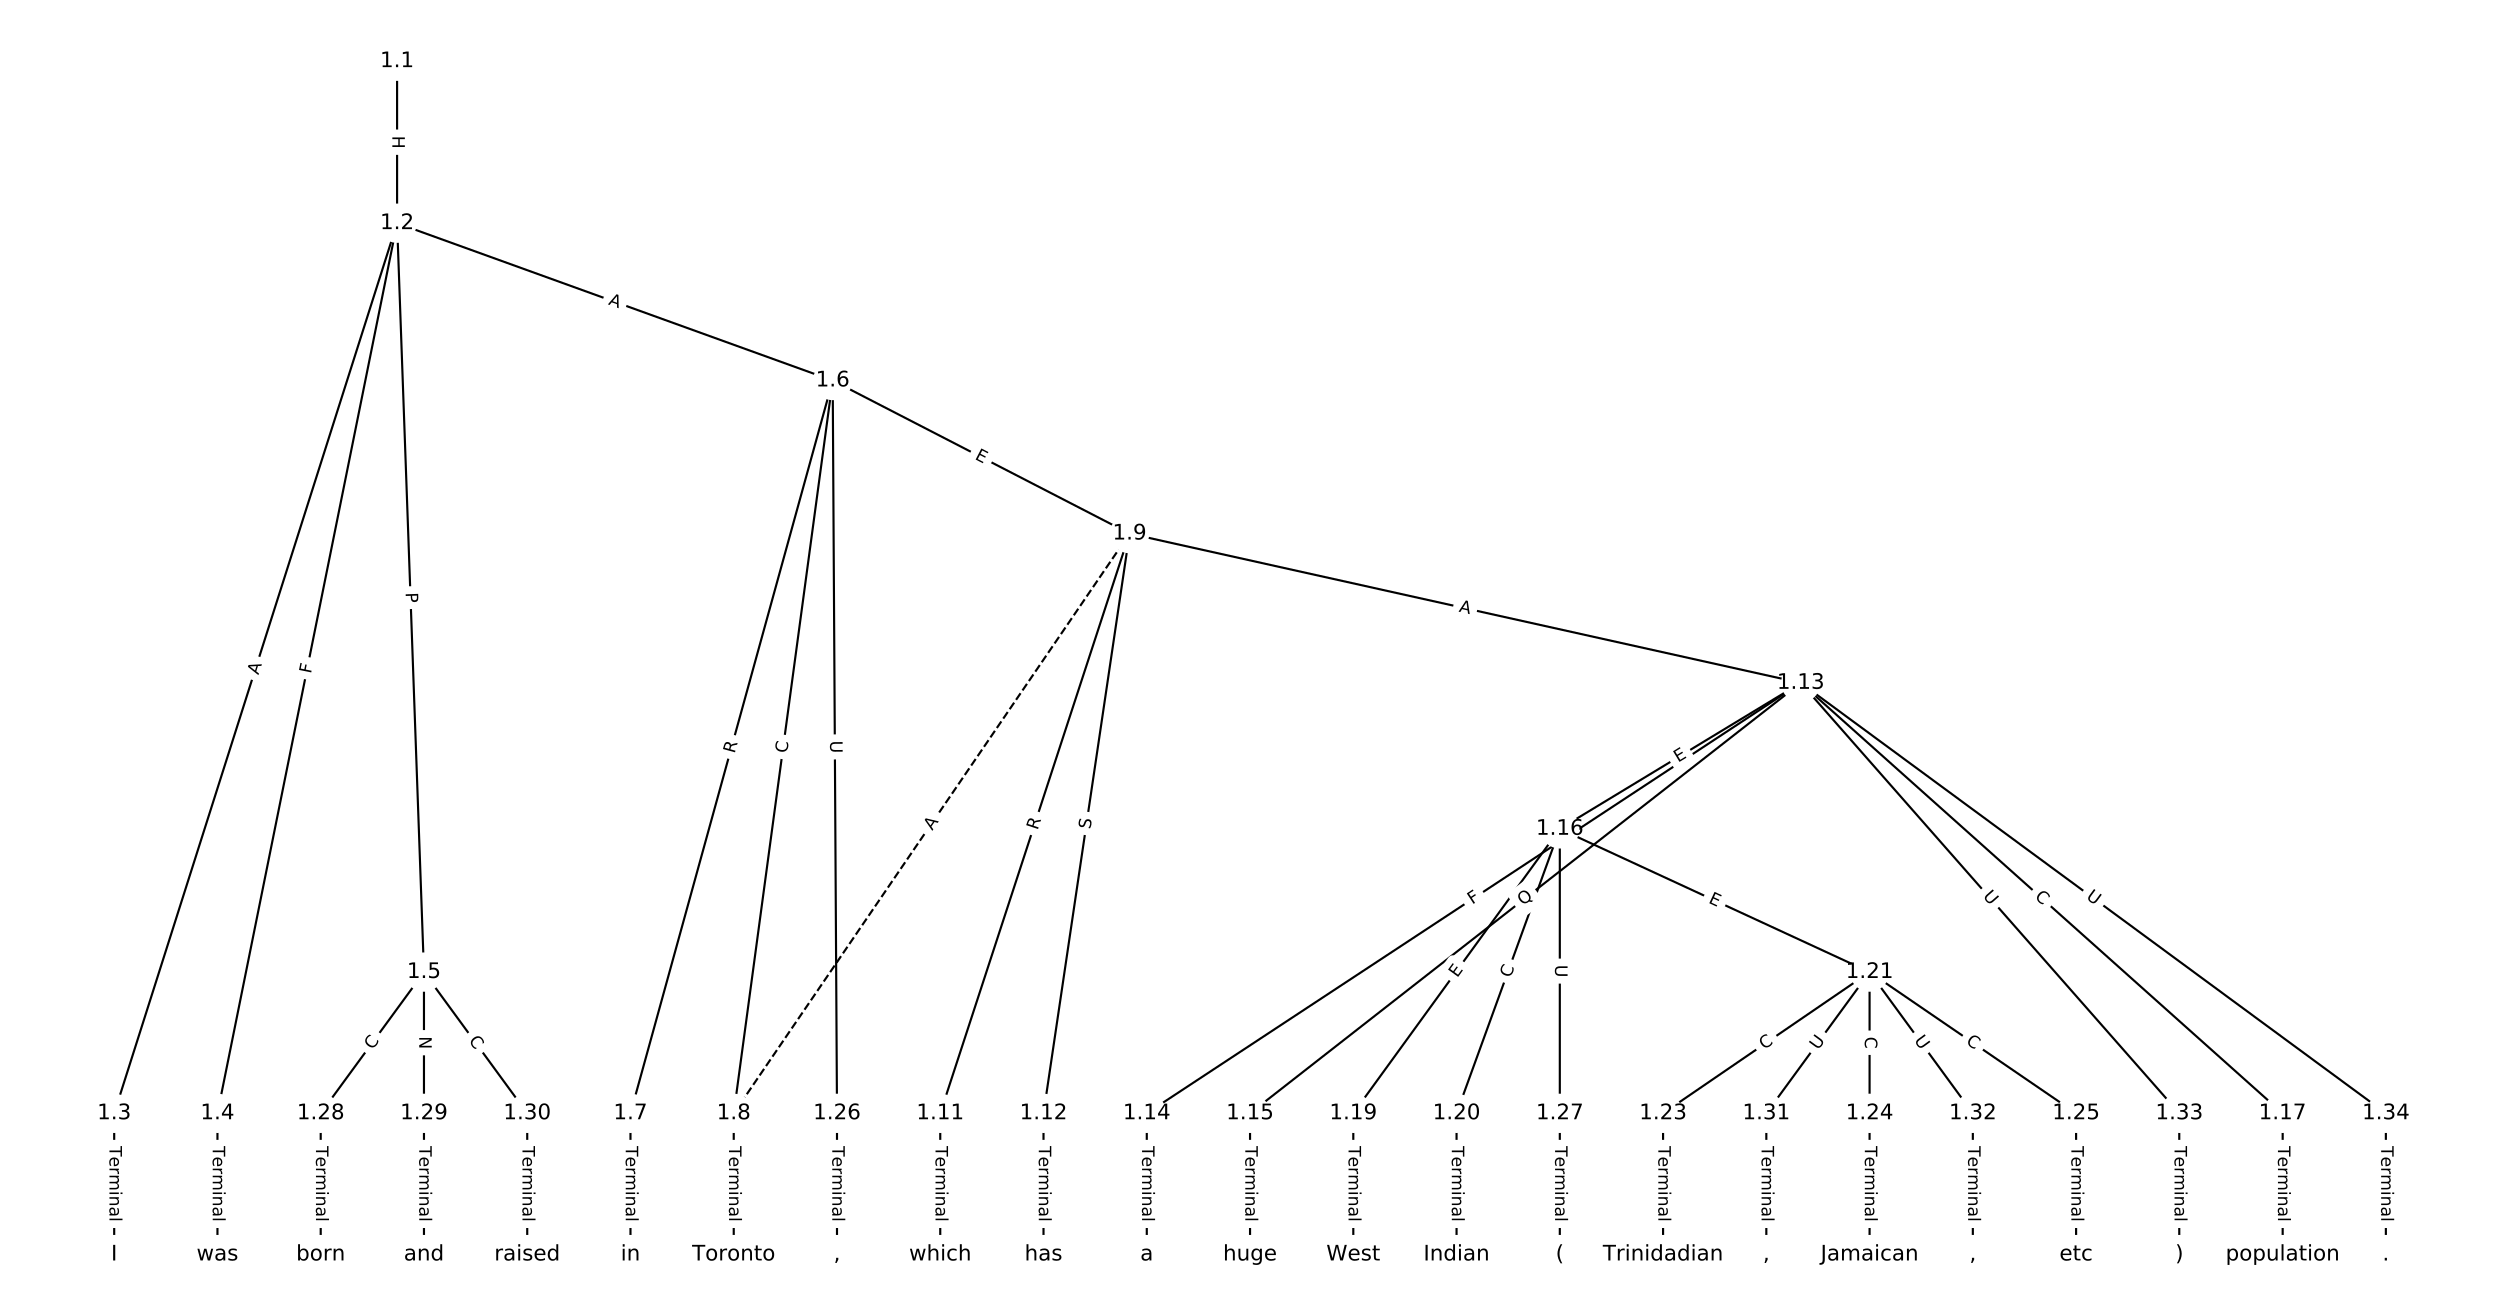 <?xml version="1.0" encoding="UTF-8"?>
<!DOCTYPE svg  PUBLIC '-//W3C//DTD SVG 1.1//EN'  'http://www.w3.org/Graphics/SVG/1.1/DTD/svg11.dtd'>
<svg width="1165.3pt" height="613.33pt" version="1.1" viewBox="0 0 1165.3 613.33" xmlns="http://www.w3.org/2000/svg" xmlns:xlink="http://www.w3.org/1999/xlink">
<defs>
<style type="text/css">*{stroke-linecap:butt;stroke-linejoin:round;}</style>
</defs>
<path d="m0 613.33h1165.3v-613.33h-1165.3z" fill="#fff"/>
<g fill="none" stroke="#000">
<path d="m185.09 28.548v75.491" clip-path="url(#a)"/>
<path d="m185.09 104.04-131.86 414.91" clip-path="url(#a)"/>
<path d="m185.09 104.04-83.728 414.91" clip-path="url(#a)"/>
<path d="m185.09 104.04 12.534 349.07" clip-path="url(#a)"/>
<path d="m185.09 104.04 203.05 73.331" clip-path="url(#a)"/>
<path d="m53.227 518.95v65.837" clip-path="url(#a)"/>
<path d="m101.36 518.95v65.837" clip-path="url(#a)"/>
<path d="m197.62 453.11-48.131 65.837" clip-path="url(#a)"/>
<path d="m197.62 453.11v65.837" clip-path="url(#a)"/>
<path d="m197.62 453.11 48.131 65.837" clip-path="url(#a)"/>
<path d="m388.14 177.37-94.256 341.58" clip-path="url(#a)"/>
<path d="m388.14 177.37-46.125 341.58" clip-path="url(#a)"/>
<path d="m388.14 177.37 138.38 71.36" clip-path="url(#a)"/>
<path d="m388.14 177.37 2.006 341.58" clip-path="url(#a)"/>
<path d="m293.88 518.95v65.837" clip-path="url(#a)"/>
<path d="m342.01 518.95v65.837" clip-path="url(#a)"/>
<path d="m526.51 248.73-184.5 270.22" clip-path="url(#a)" stroke-dasharray="3.7,1.6"/>
<path d="m526.51 248.73-88.24 270.22" clip-path="url(#a)"/>
<path d="m526.51 248.73-40.109 270.22" clip-path="url(#a)"/>
<path d="m526.51 248.73 312.85 69.589" clip-path="url(#a)"/>
<path d="m438.27 518.95v65.837" clip-path="url(#a)"/>
<path d="m486.4 518.95v65.837" clip-path="url(#a)"/>
<path d="m839.36 318.32-304.83 200.63" clip-path="url(#a)"/>
<path d="m839.36 318.32-256.7 200.63" clip-path="url(#a)"/>
<path d="m839.36 318.32-112.31 68.039" clip-path="url(#a)"/>
<path d="m839.36 318.32 224.61 200.63" clip-path="url(#a)"/>
<path d="m839.36 318.32 176.48 200.63" clip-path="url(#a)"/>
<path d="m839.36 318.32 272.74 200.63" clip-path="url(#a)"/>
<path d="m534.54 518.95v65.837" clip-path="url(#a)"/>
<path d="m582.67 518.95v65.837" clip-path="url(#a)"/>
<path d="m727.06 386.36-96.262 132.59" clip-path="url(#a)"/>
<path d="m727.06 386.36-48.131 132.59" clip-path="url(#a)"/>
<path d="m727.06 386.36 144.39 66.753" clip-path="url(#a)"/>
<path d="m727.06 386.36v132.59" clip-path="url(#a)"/>
<path d="m1064 518.95v65.837" clip-path="url(#a)"/>
<path d="m630.8 518.95v65.837" clip-path="url(#a)"/>
<path d="m678.93 518.95v65.837" clip-path="url(#a)"/>
<path d="m871.45 453.11-96.262 65.837" clip-path="url(#a)"/>
<path d="m871.45 453.11v65.837" clip-path="url(#a)"/>
<path d="m871.45 453.11 96.262 65.837" clip-path="url(#a)"/>
<path d="m871.45 453.11-48.131 65.837" clip-path="url(#a)"/>
<path d="m871.45 453.11 48.131 65.837" clip-path="url(#a)"/>
<path d="m775.19 518.95v65.837" clip-path="url(#a)"/>
<path d="m871.45 518.95v65.837" clip-path="url(#a)"/>
<path d="m967.71 518.95v65.837" clip-path="url(#a)"/>
<path d="m390.14 518.95v65.837" clip-path="url(#a)"/>
<path d="m727.06 518.95v65.837" clip-path="url(#a)"/>
<path d="m149.49 518.95v65.837" clip-path="url(#a)"/>
<path d="m197.62 518.95v65.837" clip-path="url(#a)"/>
<path d="m245.75 518.95v65.837" clip-path="url(#a)"/>
<path d="m823.32 518.95v65.837" clip-path="url(#a)"/>
<path d="m919.58 518.95v65.837" clip-path="url(#a)"/>
<path d="m1015.8 518.95v65.837" clip-path="url(#a)"/>
<path d="m1112.1 518.95v65.837" clip-path="url(#a)"/>
</g>
<path d="m178.81 63.285v6.016q0 2.4 2.4 2.4h7.742q2.4 0 2.4-2.4v-6.016q0-2.4-2.4-2.4h-7.742q-2.4 0-2.4 2.4z" clip-path="url(#a)" fill="#fff" stroke="#fff"/>
<g clip-path="url(#a)">
<defs>
<path id="at" d="m9.812 72.906h9.859v-29.891h35.844v29.891h9.859v-72.906h-9.859v34.719h-35.844v-34.719h-9.859z"/>
</defs>
<g transform="translate(182.88 63.285) rotate(90) scale(.08 -.08)">
<use xlink:href="#at"/>
</g>
</g>
<path d="m124.3 316 1.657-5.215q0.727-2.287-1.56-3.014l-7.379-2.345q-2.287-0.727-3.014 1.56l-1.657 5.215q-0.727 2.287 1.56 3.014l7.379 2.345q2.287 0.727 3.014-1.56z" clip-path="url(#a)" fill="#fff" stroke="#fff"/>
<g clip-path="url(#a)">
<defs>
<path id="t" d="m34.188 63.188-13.391-36.281h26.812zm-5.578 9.719h11.188l27.781-72.906h-10.25l-6.641 18.703h-32.859l-6.641-18.703h-10.406z"/>
</defs>
<g transform="translate(120.43 314.77) rotate(-72.37) scale(.08 -.08)">
<use xlink:href="#t"/>
</g>
</g>
<path d="m148.91 314.99 0.91-4.51q0.475-2.353-1.878-2.827l-7.59-1.532q-2.353-0.475-2.827 1.878l-0.91 4.51q-0.475 2.353 1.878 2.827l7.59 1.532q2.353 0.475 2.827-1.878z" clip-path="url(#a)" fill="#fff" stroke="#fff"/>
<g clip-path="url(#a)">
<defs>
<path id="ag" d="m9.812 72.906h41.891v-8.312h-32.031v-21.484h28.906v-8.297h-28.906v-34.812h-9.859z"/>
</defs>
<g transform="translate(144.93 314.19) rotate(-78.591) scale(.08 -.08)">
<use xlink:href="#ag"/>
</g>
</g>
<path d="m185 276.39 0.173 4.821q0.086 2.398 2.485 2.312l7.737-0.278q2.398-0.086 2.312-2.485l-0.173-4.821q-0.086-2.398-2.485-2.312l-7.737 0.278q-2.398 0.086-2.312 2.485z" clip-path="url(#a)" fill="#fff" stroke="#fff"/>
<g clip-path="url(#a)">
<defs>
<path id="aq" d="m19.672 64.797v-27.391h12.406q6.891 0 10.641 3.562 3.766 3.562 3.766 10.156 0 6.547-3.766 10.109-3.75 3.562-10.641 3.562zm-9.859 8.109h22.266q12.266 0 18.531-5.547 6.281-5.547 6.281-16.234 0-10.797-6.281-16.312-6.266-5.516-18.531-5.516h-12.406v-29.297h-9.859z"/>
</defs>
<g transform="translate(189.06 276.24) rotate(87.944) scale(.08 -.08)">
<use xlink:href="#aq"/>
</g>
</g>
<path d="m281.91 145.67 5.147 1.859q2.257 0.815 3.072-1.442l2.63-7.282q0.815-2.257-1.442-3.072l-5.147-1.859q-2.257-0.815-3.072 1.442l-2.63 7.282q-0.815 2.257 1.442 3.072z" clip-path="url(#a)" fill="#fff" stroke="#fff"/>
<g clip-path="url(#a)">
<g transform="translate(283.29 141.85) rotate(19.857) scale(.08 -.08)">
<use xlink:href="#t"/>
</g>
</g>
<path d="m46.956 534.22v35.285q0 2.4 2.4 2.4h7.742q2.4 0 2.4-2.4v-35.285q0-2.4-2.4-2.4h-7.742q-2.4 0-2.4 2.4z" clip-path="url(#a)" fill="#fff" stroke="#fff"/>
<g clip-path="url(#a)">
<defs>
<path id="j" d="m-0.297 72.906h61.672v-8.312h-25.875v-64.594h-9.906v64.594h-25.891z"/>
<path id="i" d="m56.203 29.594v-4.391h-41.312q0.594-9.281 5.594-14.141t13.938-4.859q5.172 0 10.031 1.266t9.656 3.812v-8.5q-4.844-2.047-9.922-3.125t-10.297-1.078q-13.094 0-20.734 7.609-7.641 7.625-7.641 20.625 0 13.422 7.25 21.297 7.25 7.891 19.562 7.891 11.031 0 17.453-7.109 6.422-7.094 6.422-19.297zm-8.984 2.641q-0.094 7.359-4.125 11.75-4.031 4.406-10.672 4.406-7.516 0-12.031-4.25t-5.203-11.969z"/>
<path id="h" d="m41.109 46.297q-1.516 0.875-3.297 1.281-1.781 0.422-3.922 0.422-7.625 0-11.703-4.953t-4.078-14.234v-28.812h-9.031v54.688h9.031v-8.5q2.844 4.984 7.375 7.391 4.547 2.422 11.047 2.422 0.922 0 2.047-0.125 1.125-0.109 2.484-0.359z"/>
<path id="k" d="m52 44.188q3.375 6.062 8.062 8.938t11.031 2.875q8.547 0 13.188-5.984 4.641-5.969 4.641-17v-33.016h-9.031v32.719q0 7.859-2.797 11.656-2.781 3.812-8.484 3.812-6.984 0-11.047-4.641-4.047-4.625-4.047-12.641v-30.906h-9.031v32.719q0 7.906-2.781 11.688t-8.594 3.781q-6.891 0-10.953-4.656-4.047-4.656-4.047-12.625v-30.906h-9.031v54.688h9.031v-8.5q3.078 5.031 7.375 7.422t10.203 2.391q5.969 0 10.141-3.031 4.172-3.016 6.172-8.781z"/>
<path id="g" d="m9.422 54.688h8.984v-54.688h-8.984zm0 21.297h8.984v-11.391h-8.984z"/>
<path id="e" d="m54.891 33.016v-33.016h-8.984v32.719q0 7.766-3.031 11.609-3.031 3.859-9.078 3.859-7.281 0-11.484-4.641-4.203-4.625-4.203-12.641v-30.906h-9.031v54.688h9.031v-8.5q3.234 4.938 7.594 7.375 4.375 2.438 10.094 2.438 9.422 0 14.25-5.828 4.844-5.828 4.844-17.156z"/>
<path id="d" d="m34.281 27.484q-10.891 0-15.094-2.484t-4.203-8.5q0-4.781 3.156-7.594 3.156-2.797 8.562-2.797 7.484 0 12 5.297t4.516 14.078v2zm17.922 3.719v-31.203h-8.984v8.297q-3.078-4.969-7.672-7.344t-11.234-2.375q-8.391 0-13.359 4.719-4.953 4.719-4.953 12.625 0 9.219 6.172 13.906 6.188 4.688 18.438 4.688h12.609v0.891q0 6.203-4.078 9.594t-11.453 3.391q-4.688 0-9.141-1.125-4.438-1.125-8.531-3.375v8.312q4.922 1.906 9.562 2.844 4.641 0.953 9.031 0.953 11.875 0 17.734-6.156 5.859-6.141 5.859-18.641z"/>
<path id="l" d="m9.422 75.984h8.984v-75.984h-8.984z"/>
</defs>
<g transform="translate(51.02 534.22) rotate(90) scale(.08 -.08)">
<use xlink:href="#j"/>
<use x="60.818" xlink:href="#i"/>
<use x="122.342" xlink:href="#h"/>
<use x="163.439" xlink:href="#k"/>
<use x="260.852" xlink:href="#g"/>
<use x="288.635" xlink:href="#e"/>
<use x="352.014" xlink:href="#d"/>
<use x="413.293" xlink:href="#l"/>
</g>
</g>
<path d="m95.087 534.22v35.285q0 2.4 2.4 2.4h7.742q2.4 0 2.4-2.4v-35.285q0-2.4-2.4-2.4h-7.742q-2.4 0-2.4 2.4z" clip-path="url(#a)" fill="#fff" stroke="#fff"/>
<g clip-path="url(#a)">
<g transform="translate(99.151 534.22) rotate(90) scale(.08 -.08)">
<use xlink:href="#j"/>
<use x="60.818" xlink:href="#i"/>
<use x="122.342" xlink:href="#h"/>
<use x="163.439" xlink:href="#k"/>
<use x="260.852" xlink:href="#g"/>
<use x="288.635" xlink:href="#e"/>
<use x="352.014" xlink:href="#d"/>
<use x="413.293" xlink:href="#l"/>
</g>
</g>
<path d="m176.97 491.99 3.297-4.51q1.416-1.938-0.521-3.354l-6.25-4.569q-1.938-1.416-3.354 0.521l-3.297 4.51q-1.416 1.938 0.521 3.354l6.25 4.569q1.938 1.416 3.354-0.521z" clip-path="url(#a)" fill="#fff" stroke="#fff"/>
<g clip-path="url(#a)">
<defs>
<path id="o" d="m64.406 67.281v-10.391q-4.984 4.641-10.625 6.922-5.641 2.297-11.984 2.297-12.5 0-19.141-7.641t-6.641-22.094q0-14.406 6.641-22.047t19.141-7.641q6.344 0 11.984 2.297t10.625 6.938v-10.312q-5.172-3.516-10.969-5.281-5.781-1.75-12.219-1.75-16.562 0-26.094 10.125-9.516 10.141-9.516 27.672 0 17.578 9.516 27.703 9.531 10.141 26.094 10.141 6.531 0 12.312-1.734 5.797-1.734 10.875-5.203z"/>
</defs>
<g transform="translate(173.69 489.59) rotate(-53.831) scale(.08 -.08)">
<use xlink:href="#o"/>
</g>
</g>
<path d="m191.35 483.04v5.985q0 2.4 2.4 2.4h7.742q2.4 0 2.4-2.4v-5.985q0-2.4-2.4-2.4h-7.742q-2.4 0-2.4 2.4z" clip-path="url(#a)" fill="#fff" stroke="#fff"/>
<g clip-path="url(#a)">
<defs>
<path id="ar" d="m9.812 72.906h13.281l32.328-60.984v60.984h9.562v-72.906h-13.281l-32.312 60.984v-60.984h-9.578z"/>
</defs>
<g transform="translate(195.41 483.04) rotate(90) scale(.08 -.08)">
<use xlink:href="#ar"/>
</g>
</g>
<path d="m214.97 487.48 3.297 4.51q1.416 1.938 3.354 0.521l6.25-4.569q1.938-1.416 0.521-3.354l-3.297-4.51q-1.416-1.938-3.354-0.521l-6.25 4.569q-1.938 1.416-0.521 3.354z" clip-path="url(#a)" fill="#fff" stroke="#fff"/>
<g clip-path="url(#a)">
<g transform="translate(218.25 485.08) rotate(53.831) scale(.08 -.08)">
<use xlink:href="#o"/>
</g>
</g>
<path d="m346.32 352.51 1.479-5.359q0.638-2.313-1.675-2.952l-7.464-2.059q-2.313-0.638-2.952 1.675l-1.479 5.359q-0.638 2.313 1.675 2.952l7.464 2.059q2.313 0.638 2.952-1.675z" clip-path="url(#a)" fill="#fff" stroke="#fff"/>
<g clip-path="url(#a)">
<defs>
<path id="ae" d="m44.391 34.188q3.172-1.078 6.172-4.594t6.031-9.672l10.016-19.922h-10.609l-9.312 18.703q-3.625 7.328-7.016 9.719t-9.25 2.391h-10.75v-30.812h-9.859v72.906h22.266q12.5 0 18.656-5.234 6.156-5.219 6.156-15.766 0-6.891-3.203-11.438-3.203-4.531-9.297-6.281zm-24.719 30.609v-25.875h12.406q7.125 0 10.766 3.297t3.641 9.688-3.641 9.641-10.766 3.25z"/>
</defs>
<g transform="translate(342.4 351.43) rotate(-74.573) scale(.08 -.08)">
<use xlink:href="#ae"/>
</g>
</g>
<path d="m370.92 351.77 0.748-5.536q0.321-2.378-2.057-2.7l-7.673-1.036q-2.378-0.321-2.7 2.057l-0.748 5.536q-0.321 2.378 2.057 2.7l7.673 1.036q2.378 0.321 2.7-2.057z" clip-path="url(#a)" fill="#fff" stroke="#fff"/>
<g clip-path="url(#a)">
<g transform="translate(366.89 351.22) rotate(-82.31) scale(.08 -.08)">
<use xlink:href="#o"/>
</g>
</g>
<path d="m452.21 217.47 4.493 2.317q2.133 1.1 3.233-1.033l3.549-6.881q1.1-2.133-1.033-3.233l-4.493-2.317q-2.133-1.1-3.233 1.033l-3.549 6.881q-1.1 2.133 1.033 3.233z" clip-path="url(#a)" fill="#fff" stroke="#fff"/>
<g clip-path="url(#a)">
<defs>
<path id="s" d="m9.812 72.906h46.094v-8.312h-36.234v-21.578h34.719v-8.297h-34.719v-26.422h37.109v-8.297h-46.969z"/>
</defs>
<g transform="translate(454.07 213.85) rotate(27.28) scale(.08 -.08)">
<use xlink:href="#s"/>
</g>
</g>
<path d="m382.85 345.27 0.034 5.855q0.014 2.4 2.414 2.386l7.742-0.045q2.4-0.014 2.386-2.414l-0.034-5.855q-0.014-2.4-2.414-2.386l-7.742 0.045q-2.4 0.014-2.386 2.414z" clip-path="url(#a)" fill="#fff" stroke="#fff"/>
<g clip-path="url(#a)">
<defs>
<path id="p" d="m8.688 72.906h9.922v-44.297q0-11.719 4.234-16.875 4.25-5.141 13.781-5.141 9.469 0 13.719 5.141 4.25 5.156 4.25 16.875v44.297h9.906v-45.516q0-14.25-7.062-21.531-7.047-7.281-20.812-7.281-13.828 0-20.891 7.281-7.047 7.281-7.047 21.531z"/>
</defs>
<g transform="translate(386.92 345.24) rotate(89.664) scale(.08 -.08)">
<use xlink:href="#p"/>
</g>
</g>
<path d="m287.61 534.22v35.285q0 2.4 2.4 2.4h7.742q2.4 0 2.4-2.4v-35.285q0-2.4-2.4-2.4h-7.742q-2.4 0-2.4 2.4z" clip-path="url(#a)" fill="#fff" stroke="#fff"/>
<g clip-path="url(#a)">
<g transform="translate(291.67 534.22) rotate(90) scale(.08 -.08)">
<use xlink:href="#j"/>
<use x="60.818" xlink:href="#i"/>
<use x="122.342" xlink:href="#h"/>
<use x="163.439" xlink:href="#k"/>
<use x="260.852" xlink:href="#g"/>
<use x="288.635" xlink:href="#e"/>
<use x="352.014" xlink:href="#d"/>
<use x="413.293" xlink:href="#l"/>
</g>
</g>
<path d="m335.74 534.22v35.285q0 2.4 2.4 2.4h7.742q2.4 0 2.4-2.4v-35.285q0-2.4-2.4-2.4h-7.742q-2.4 0-2.4 2.4z" clip-path="url(#a)" fill="#fff" stroke="#fff"/>
<g clip-path="url(#a)">
<g transform="translate(339.8 534.22) rotate(90) scale(.08 -.08)">
<use xlink:href="#j"/>
<use x="60.818" xlink:href="#i"/>
<use x="122.342" xlink:href="#h"/>
<use x="163.439" xlink:href="#k"/>
<use x="260.852" xlink:href="#g"/>
<use x="288.635" xlink:href="#e"/>
<use x="352.014" xlink:href="#d"/>
<use x="413.293" xlink:href="#l"/>
</g>
</g>
<path d="m437.9 389.64 3.086-4.519q1.353-1.982-0.629-3.335l-6.394-4.366q-1.982-1.353-3.335 0.629l-3.086 4.519q-1.353 1.982 0.629 3.335l6.394 4.366q1.982 1.353 3.335-0.629z" clip-path="url(#a)" fill="#fff" stroke="#fff"/>
<g clip-path="url(#a)">
<g transform="translate(434.54 387.34) rotate(-55.675) scale(.08 -.08)">
<use xlink:href="#t"/>
</g>
</g>
<path d="m487.49 388.43 1.726-5.284q0.745-2.281-1.536-3.026l-7.36-2.403q-2.281-0.745-3.026 1.536l-1.726 5.284q-0.745 2.281 1.536 3.026l7.36 2.403q2.281 0.745 3.026-1.536z" clip-path="url(#a)" fill="#fff" stroke="#fff"/>
<g clip-path="url(#a)">
<g transform="translate(483.63 387.17) rotate(-71.915) scale(.08 -.08)">
<use xlink:href="#ae"/>
</g>
</g>
<path d="m512.29 387.27 0.746-5.024q0.352-2.374-2.022-2.726l-7.659-1.137q-2.374-0.352-2.726 2.022l-0.746 5.024q-0.352 2.374 2.022 2.726l7.659 1.137q2.374 0.352 2.726-2.022z" clip-path="url(#a)" fill="#fff" stroke="#fff"/>
<g clip-path="url(#a)">
<defs>
<path id="ao" d="m53.516 70.516v-9.625q-5.609 2.688-10.594 4-4.984 1.328-9.625 1.328-8.047 0-12.422-3.125t-4.375-8.891q0-4.844 2.906-7.312 2.906-2.453 11.016-3.969l5.953-1.219q11.031-2.109 16.281-7.406t5.25-14.172q0-10.609-7.109-16.078-7.094-5.469-20.812-5.469-5.172 0-11.016 1.172-5.828 1.172-12.078 3.469v10.156q6-3.359 11.766-5.078 5.766-1.703 11.328-1.703 8.438 0 13.031 3.312 4.594 3.328 4.594 9.484 0 5.359-3.297 8.391t-10.812 4.547l-6.016 1.172q-11.031 2.188-15.969 6.875-4.922 4.688-4.922 13.047 0 9.672 6.812 15.234t18.766 5.562q5.141 0 10.453-0.938 5.328-0.922 10.891-2.766z"/>
</defs>
<g transform="translate(508.27 386.68) rotate(-81.557) scale(.08 -.08)">
<use xlink:href="#ao"/>
</g>
</g>
<path d="m678.91 289.05 5.342 1.188q2.343 0.521 2.864-1.822l1.681-7.558q0.521-2.343-1.822-2.864l-5.342-1.188q-2.343-0.521-2.864 1.822l-1.681 7.558q-0.521 2.343 1.822 2.864z" clip-path="url(#a)" fill="#fff" stroke="#fff"/>
<g clip-path="url(#a)">
<g transform="translate(679.79 285.09) rotate(12.54) scale(.08 -.08)">
<use xlink:href="#t"/>
</g>
</g>
<path d="m432 534.22v35.285q0 2.4 2.4 2.4h7.742q2.4 0 2.4-2.4v-35.285q0-2.4-2.4-2.4h-7.742q-2.4 0-2.4 2.4z" clip-path="url(#a)" fill="#fff" stroke="#fff"/>
<g clip-path="url(#a)">
<g transform="translate(436.07 534.22) rotate(90) scale(.08 -.08)">
<use xlink:href="#j"/>
<use x="60.818" xlink:href="#i"/>
<use x="122.342" xlink:href="#h"/>
<use x="163.439" xlink:href="#k"/>
<use x="260.852" xlink:href="#g"/>
<use x="288.635" xlink:href="#e"/>
<use x="352.014" xlink:href="#d"/>
<use x="413.293" xlink:href="#l"/>
</g>
</g>
<path d="m480.13 534.22v35.285q0 2.4 2.4 2.4h7.742q2.4 0 2.4-2.4v-35.285q0-2.4-2.4-2.4h-7.742q-2.4 0-2.4 2.4z" clip-path="url(#a)" fill="#fff" stroke="#fff"/>
<g clip-path="url(#a)">
<g transform="translate(484.2 534.22) rotate(90) scale(.08 -.08)">
<use xlink:href="#j"/>
<use x="60.818" xlink:href="#i"/>
<use x="122.342" xlink:href="#h"/>
<use x="163.439" xlink:href="#k"/>
<use x="260.852" xlink:href="#g"/>
<use x="288.635" xlink:href="#e"/>
<use x="352.014" xlink:href="#d"/>
<use x="413.293" xlink:href="#l"/>
</g>
</g>
<path d="m688.48 425.14 3.844-2.53q2.005-1.319 0.685-3.324l-4.257-6.467q-1.319-2.005-3.324-0.685l-3.844 2.53q-2.005 1.319-0.685 3.324l4.257 6.467q1.319 2.005 3.324 0.685z" clip-path="url(#a)" fill="#fff" stroke="#fff"/>
<g clip-path="url(#a)">
<g transform="translate(686.24 421.74) rotate(-33.352) scale(.08 -.08)">
<use xlink:href="#ag"/>
</g>
</g>
<path d="m712.4 425.51 4.962-3.878q1.891-1.478 0.413-3.369l-4.768-6.1q-1.478-1.891-3.369-0.413l-4.962 3.878q-1.891 1.478-0.413 3.369l4.768 6.1q1.478 1.891 3.369 0.413z" clip-path="url(#a)" fill="#fff" stroke="#fff"/>
<g clip-path="url(#a)">
<defs>
<path id="ap" d="m39.406 66.219q-10.75 0-17.078-8.016-6.312-8-6.312-21.828 0-13.766 6.312-21.781 6.328-8 17.078-8 10.734 0 17.016 8 6.281 8.016 6.281 21.781 0 13.828-6.281 21.828-6.281 8.016-17.016 8.016zm13.812-64.906 13-14.203h-11.922l-10.797 11.672q-1.609-0.094-2.469-0.141-0.844-0.062-1.625-0.062-15.375 0-24.594 10.281-9.203 10.281-9.203 27.516 0 17.281 9.203 27.562 9.219 10.281 24.594 10.281 15.328 0 24.5-10.281 9.188-10.281 9.188-27.562 0-12.688-5.109-21.734-5.094-9.031-14.766-13.328z"/>
</defs>
<g transform="translate(709.89 422.31) rotate(-38.01) scale(.08 -.08)">
<use xlink:href="#ap"/>
</g>
</g>
<path d="m784.3 359.01 4.324-2.619q2.053-1.244 0.809-3.296l-4.012-6.622q-1.244-2.053-3.296-0.809l-4.324 2.619q-2.053 1.244-0.809 3.296l4.012 6.622q1.244 2.053 3.296 0.809z" clip-path="url(#a)" fill="#fff" stroke="#fff"/>
<g clip-path="url(#a)">
<g transform="translate(782.19 355.54) rotate(-31.209) scale(.08 -.08)">
<use xlink:href="#s"/>
</g>
</g>
<path d="m945.41 421.45 4.166 3.721q1.79 1.599 3.389-0.191l5.158-5.774q1.599-1.79-0.191-3.389l-4.166-3.721q-1.79-1.599-3.389 0.191l-5.158 5.774q-1.599 1.79 0.191 3.389z" clip-path="url(#a)" fill="#fff" stroke="#fff"/>
<g clip-path="url(#a)">
<g transform="translate(948.12 418.42) rotate(41.772) scale(.08 -.08)">
<use xlink:href="#o"/>
</g>
</g>
<path d="m920.96 420.58 3.867 4.396q1.585 1.802 3.387 0.217l5.814-5.114q1.802-1.585 0.217-3.387l-3.867-4.396q-1.585-1.802-3.387-0.217l-5.814 5.114q-1.802 1.585-0.217 3.387z" clip-path="url(#a)" fill="#fff" stroke="#fff"/>
<g clip-path="url(#a)">
<g transform="translate(924.01 417.89) rotate(48.664) scale(.08 -.08)">
<use xlink:href="#p"/>
</g>
</g>
<path d="m969.66 421.95 4.716 3.469q1.933 1.422 3.355-0.511l4.588-6.237q1.422-1.933-0.511-3.355l-4.716-3.469q-1.933-1.422-3.355 0.511l-4.588 6.237q-1.422 1.933 0.511 3.355z" clip-path="url(#a)" fill="#fff" stroke="#fff"/>
<g clip-path="url(#a)">
<g transform="translate(972.07 418.68) rotate(36.338) scale(.08 -.08)">
<use xlink:href="#p"/>
</g>
</g>
<path d="m528.26 534.22v35.285q0 2.4 2.4 2.4h7.742q2.4 0 2.4-2.4v-35.285q0-2.4-2.4-2.4h-7.742q-2.4 0-2.4 2.4z" clip-path="url(#a)" fill="#fff" stroke="#fff"/>
<g clip-path="url(#a)">
<g transform="translate(532.33 534.22) rotate(90) scale(.08 -.08)">
<use xlink:href="#j"/>
<use x="60.818" xlink:href="#i"/>
<use x="122.342" xlink:href="#h"/>
<use x="163.439" xlink:href="#k"/>
<use x="260.852" xlink:href="#g"/>
<use x="288.635" xlink:href="#e"/>
<use x="352.014" xlink:href="#d"/>
<use x="413.293" xlink:href="#l"/>
</g>
</g>
<path d="m576.4 534.22v35.285q0 2.4 2.4 2.4h7.742q2.4 0 2.4-2.4v-35.285q0-2.4-2.4-2.4h-7.742q-2.4 0-2.4 2.4z" clip-path="url(#a)" fill="#fff" stroke="#fff"/>
<g clip-path="url(#a)">
<g transform="translate(580.46 534.22) rotate(90) scale(.08 -.08)">
<use xlink:href="#j"/>
<use x="60.818" xlink:href="#i"/>
<use x="122.342" xlink:href="#h"/>
<use x="163.439" xlink:href="#k"/>
<use x="260.852" xlink:href="#g"/>
<use x="288.635" xlink:href="#e"/>
<use x="352.014" xlink:href="#d"/>
<use x="413.293" xlink:href="#l"/>
</g>
</g>
<path d="m682.52 458.38 2.97-4.091q1.41-1.942-0.532-3.352l-6.265-4.549q-1.942-1.41-3.352 0.532l-2.97 4.091q-1.41 1.942 0.532 3.352l6.265 4.549q1.942 1.41 3.352-0.532z" clip-path="url(#a)" fill="#fff" stroke="#fff"/>
<g clip-path="url(#a)">
<g transform="translate(679.23 455.99) rotate(-54.02) scale(.08 -.08)">
<use xlink:href="#s"/>
</g>
</g>
<path d="m707.94 457.42 1.906-5.251q0.819-2.256-1.437-3.075l-7.278-2.642q-2.256-0.819-3.075 1.437l-1.906 5.251q-0.819 2.256 1.437 3.075l7.278 2.642q2.256 0.819 3.075-1.437z" clip-path="url(#a)" fill="#fff" stroke="#fff"/>
<g clip-path="url(#a)">
<g transform="translate(704.12 456.03) rotate(-70.049) scale(.08 -.08)">
<use xlink:href="#o"/>
</g>
</g>
<path d="m794.33 424.37 4.588 2.121q2.179 1.007 3.186-1.171l3.249-7.028q1.007-2.179-1.171-3.186l-4.588-2.121q-2.179-1.007-3.186 1.171l-3.249 7.028q-1.007 2.179 1.171 3.186z" clip-path="url(#a)" fill="#fff" stroke="#fff"/>
<g clip-path="url(#a)">
<g transform="translate(796.03 420.68) rotate(24.811) scale(.08 -.08)">
<use xlink:href="#s"/>
</g>
</g>
<path d="m720.79 449.73v5.855q0 2.4 2.4 2.4h7.742q2.4 0 2.4-2.4v-5.855q0-2.4-2.4-2.4h-7.742q-2.4 0-2.4 2.4z" clip-path="url(#a)" fill="#fff" stroke="#fff"/>
<g clip-path="url(#a)">
<g transform="translate(724.85 449.73) rotate(90) scale(.08 -.08)">
<use xlink:href="#p"/>
</g>
</g>
<path d="m1057.7 534.22v35.285q0 2.4 2.4 2.4h7.742q2.4 0 2.4-2.4v-35.285q0-2.4-2.4-2.4h-7.742q-2.4 0-2.4 2.4z" clip-path="url(#a)" fill="#fff" stroke="#fff"/>
<g clip-path="url(#a)">
<g transform="translate(1061.8 534.22) rotate(90) scale(.08 -.08)">
<use xlink:href="#j"/>
<use x="60.818" xlink:href="#i"/>
<use x="122.342" xlink:href="#h"/>
<use x="163.439" xlink:href="#k"/>
<use x="260.852" xlink:href="#g"/>
<use x="288.635" xlink:href="#e"/>
<use x="352.014" xlink:href="#d"/>
<use x="413.293" xlink:href="#l"/>
</g>
</g>
<path d="m624.53 534.22v35.285q0 2.4 2.4 2.4h7.742q2.4 0 2.4-2.4v-35.285q0-2.4-2.4-2.4h-7.742q-2.4 0-2.4 2.4z" clip-path="url(#a)" fill="#fff" stroke="#fff"/>
<g clip-path="url(#a)">
<g transform="translate(628.59 534.22) rotate(90) scale(.08 -.08)">
<use xlink:href="#j"/>
<use x="60.818" xlink:href="#i"/>
<use x="122.342" xlink:href="#h"/>
<use x="163.439" xlink:href="#k"/>
<use x="260.852" xlink:href="#g"/>
<use x="288.635" xlink:href="#e"/>
<use x="352.014" xlink:href="#d"/>
<use x="413.293" xlink:href="#l"/>
</g>
</g>
<path d="m672.66 534.22v35.285q0 2.4 2.4 2.4h7.742q2.4 0 2.4-2.4v-35.285q0-2.4-2.4-2.4h-7.742q-2.4 0-2.4 2.4z" clip-path="url(#a)" fill="#fff" stroke="#fff"/>
<g clip-path="url(#a)">
<g transform="translate(676.72 534.22) rotate(90) scale(.08 -.08)">
<use xlink:href="#j"/>
<use x="60.818" xlink:href="#i"/>
<use x="122.342" xlink:href="#h"/>
<use x="163.439" xlink:href="#k"/>
<use x="260.852" xlink:href="#g"/>
<use x="288.635" xlink:href="#e"/>
<use x="352.014" xlink:href="#d"/>
<use x="413.293" xlink:href="#l"/>
</g>
</g>
<path d="m824.56 492.78 4.611-3.154q1.981-1.355 0.626-3.336l-4.371-6.391q-1.355-1.981-3.336-0.626l-4.611 3.154q-1.981 1.355-0.626 3.336l4.371 6.391q1.355 1.981 3.336 0.626z" clip-path="url(#a)" fill="#fff" stroke="#fff"/>
<g clip-path="url(#a)">
<g transform="translate(822.26 489.43) rotate(-34.37) scale(.08 -.08)">
<use xlink:href="#o"/>
</g>
</g>
<path d="m865.18 483.24v5.586q0 2.4 2.4 2.4h7.742q2.4 0 2.4-2.4v-5.586q0-2.4-2.4-2.4h-7.742q-2.4 0-2.4 2.4z" clip-path="url(#a)" fill="#fff" stroke="#fff"/>
<g clip-path="url(#a)">
<g transform="translate(869.24 483.24) rotate(90) scale(.08 -.08)">
<use xlink:href="#o"/>
</g>
</g>
<path d="m913.74 489.63 4.611 3.154q1.981 1.355 3.336-0.626l4.371-6.391q1.355-1.981-0.626-3.336l-4.611-3.154q-1.981-1.355-3.336 0.626l-4.371 6.391q-1.355 1.981 0.626 3.336z" clip-path="url(#a)" fill="#fff" stroke="#fff"/>
<g clip-path="url(#a)">
<g transform="translate(916.03 486.27) rotate(34.37) scale(.08 -.08)">
<use xlink:href="#o"/>
</g>
</g>
<path d="m850.72 492.09 3.455-4.727q1.416-1.938-0.521-3.354l-6.25-4.569q-1.938-1.416-3.354 0.521l-3.455 4.727q-1.416 1.938 0.521 3.354l6.25 4.569q1.938 1.416 3.354-0.521z" clip-path="url(#a)" fill="#fff" stroke="#fff"/>
<g clip-path="url(#a)">
<g transform="translate(847.44 489.7) rotate(-53.831) scale(.08 -.08)">
<use xlink:href="#p"/>
</g>
</g>
<path d="m888.73 487.37 3.455 4.727q1.416 1.938 3.354 0.521l6.25-4.569q1.938-1.416 0.521-3.354l-3.455-4.727q-1.416-1.938-3.354-0.521l-6.25 4.569q-1.938 1.416-0.521 3.354z" clip-path="url(#a)" fill="#fff" stroke="#fff"/>
<g clip-path="url(#a)">
<g transform="translate(892.01 484.97) rotate(53.831) scale(.08 -.08)">
<use xlink:href="#p"/>
</g>
</g>
<path d="m768.92 534.22v35.285q0 2.4 2.4 2.4h7.742q2.4 0 2.4-2.4v-35.285q0-2.4-2.4-2.4h-7.742q-2.4 0-2.4 2.4z" clip-path="url(#a)" fill="#fff" stroke="#fff"/>
<g clip-path="url(#a)">
<g transform="translate(772.98 534.22) rotate(90) scale(.08 -.08)">
<use xlink:href="#j"/>
<use x="60.818" xlink:href="#i"/>
<use x="122.342" xlink:href="#h"/>
<use x="163.439" xlink:href="#k"/>
<use x="260.852" xlink:href="#g"/>
<use x="288.635" xlink:href="#e"/>
<use x="352.014" xlink:href="#d"/>
<use x="413.293" xlink:href="#l"/>
</g>
</g>
<path d="m865.18 534.22v35.285q0 2.4 2.4 2.4h7.742q2.4 0 2.4-2.4v-35.285q0-2.4-2.4-2.4h-7.742q-2.4 0-2.4 2.4z" clip-path="url(#a)" fill="#fff" stroke="#fff"/>
<g clip-path="url(#a)">
<g transform="translate(869.24 534.22) rotate(90) scale(.08 -.08)">
<use xlink:href="#j"/>
<use x="60.818" xlink:href="#i"/>
<use x="122.342" xlink:href="#h"/>
<use x="163.439" xlink:href="#k"/>
<use x="260.852" xlink:href="#g"/>
<use x="288.635" xlink:href="#e"/>
<use x="352.014" xlink:href="#d"/>
<use x="413.293" xlink:href="#l"/>
</g>
</g>
<path d="m961.44 534.22v35.285q0 2.4 2.4 2.4h7.742q2.4 0 2.4-2.4v-35.285q0-2.4-2.4-2.4h-7.742q-2.4 0-2.4 2.4z" clip-path="url(#a)" fill="#fff" stroke="#fff"/>
<g clip-path="url(#a)">
<g transform="translate(965.51 534.22) rotate(90) scale(.08 -.08)">
<use xlink:href="#j"/>
<use x="60.818" xlink:href="#i"/>
<use x="122.342" xlink:href="#h"/>
<use x="163.439" xlink:href="#k"/>
<use x="260.852" xlink:href="#g"/>
<use x="288.635" xlink:href="#e"/>
<use x="352.014" xlink:href="#d"/>
<use x="413.293" xlink:href="#l"/>
</g>
</g>
<path d="m383.87 534.22v35.285q0 2.4 2.4 2.4h7.742q2.4 0 2.4-2.4v-35.285q0-2.4-2.4-2.4h-7.742q-2.4 0-2.4 2.4z" clip-path="url(#a)" fill="#fff" stroke="#fff"/>
<g clip-path="url(#a)">
<g transform="translate(387.94 534.22) rotate(90) scale(.08 -.08)">
<use xlink:href="#j"/>
<use x="60.818" xlink:href="#i"/>
<use x="122.342" xlink:href="#h"/>
<use x="163.439" xlink:href="#k"/>
<use x="260.852" xlink:href="#g"/>
<use x="288.635" xlink:href="#e"/>
<use x="352.014" xlink:href="#d"/>
<use x="413.293" xlink:href="#l"/>
</g>
</g>
<path d="m720.79 534.22v35.285q0 2.4 2.4 2.4h7.742q2.4 0 2.4-2.4v-35.285q0-2.4-2.4-2.4h-7.742q-2.4 0-2.4 2.4z" clip-path="url(#a)" fill="#fff" stroke="#fff"/>
<g clip-path="url(#a)">
<g transform="translate(724.85 534.22) rotate(90) scale(.08 -.08)">
<use xlink:href="#j"/>
<use x="60.818" xlink:href="#i"/>
<use x="122.342" xlink:href="#h"/>
<use x="163.439" xlink:href="#k"/>
<use x="260.852" xlink:href="#g"/>
<use x="288.635" xlink:href="#e"/>
<use x="352.014" xlink:href="#d"/>
<use x="413.293" xlink:href="#l"/>
</g>
</g>
<path d="m143.22 534.22v35.285q0 2.4 2.4 2.4h7.742q2.4 0 2.4-2.4v-35.285q0-2.4-2.4-2.4h-7.742q-2.4 0-2.4 2.4z" clip-path="url(#a)" fill="#fff" stroke="#fff"/>
<g clip-path="url(#a)">
<g transform="translate(147.28 534.22) rotate(90) scale(.08 -.08)">
<use xlink:href="#j"/>
<use x="60.818" xlink:href="#i"/>
<use x="122.342" xlink:href="#h"/>
<use x="163.439" xlink:href="#k"/>
<use x="260.852" xlink:href="#g"/>
<use x="288.635" xlink:href="#e"/>
<use x="352.014" xlink:href="#d"/>
<use x="413.293" xlink:href="#l"/>
</g>
</g>
<path d="m191.35 534.22v35.285q0 2.4 2.4 2.4h7.742q2.4 0 2.4-2.4v-35.285q0-2.4-2.4-2.4h-7.742q-2.4 0-2.4 2.4z" clip-path="url(#a)" fill="#fff" stroke="#fff"/>
<g clip-path="url(#a)">
<g transform="translate(195.41 534.22) rotate(90) scale(.08 -.08)">
<use xlink:href="#j"/>
<use x="60.818" xlink:href="#i"/>
<use x="122.342" xlink:href="#h"/>
<use x="163.439" xlink:href="#k"/>
<use x="260.852" xlink:href="#g"/>
<use x="288.635" xlink:href="#e"/>
<use x="352.014" xlink:href="#d"/>
<use x="413.293" xlink:href="#l"/>
</g>
</g>
<path d="m239.48 534.22v35.285q0 2.4 2.4 2.4h7.742q2.4 0 2.4-2.4v-35.285q0-2.4-2.4-2.4h-7.742q-2.4 0-2.4 2.4z" clip-path="url(#a)" fill="#fff" stroke="#fff"/>
<g clip-path="url(#a)">
<g transform="translate(243.54 534.22) rotate(90) scale(.08 -.08)">
<use xlink:href="#j"/>
<use x="60.818" xlink:href="#i"/>
<use x="122.342" xlink:href="#h"/>
<use x="163.439" xlink:href="#k"/>
<use x="260.852" xlink:href="#g"/>
<use x="288.635" xlink:href="#e"/>
<use x="352.014" xlink:href="#d"/>
<use x="413.293" xlink:href="#l"/>
</g>
</g>
<path d="m817.05 534.22v35.285q0 2.4 2.4 2.4h7.742q2.4 0 2.4-2.4v-35.285q0-2.4-2.4-2.4h-7.742q-2.4 0-2.4 2.4z" clip-path="url(#a)" fill="#fff" stroke="#fff"/>
<g clip-path="url(#a)">
<g transform="translate(821.11 534.22) rotate(90) scale(.08 -.08)">
<use xlink:href="#j"/>
<use x="60.818" xlink:href="#i"/>
<use x="122.342" xlink:href="#h"/>
<use x="163.439" xlink:href="#k"/>
<use x="260.852" xlink:href="#g"/>
<use x="288.635" xlink:href="#e"/>
<use x="352.014" xlink:href="#d"/>
<use x="413.293" xlink:href="#l"/>
</g>
</g>
<path d="m913.31 534.22v35.285q0 2.4 2.4 2.4h7.742q2.4 0 2.4-2.4v-35.285q0-2.4-2.4-2.4h-7.742q-2.4 0-2.4 2.4z" clip-path="url(#a)" fill="#fff" stroke="#fff"/>
<g clip-path="url(#a)">
<g transform="translate(917.38 534.22) rotate(90) scale(.08 -.08)">
<use xlink:href="#j"/>
<use x="60.818" xlink:href="#i"/>
<use x="122.342" xlink:href="#h"/>
<use x="163.439" xlink:href="#k"/>
<use x="260.852" xlink:href="#g"/>
<use x="288.635" xlink:href="#e"/>
<use x="352.014" xlink:href="#d"/>
<use x="413.293" xlink:href="#l"/>
</g>
</g>
<path d="m1009.6 534.22v35.285q0 2.4 2.4 2.4h7.742q2.4 0 2.4-2.4v-35.285q0-2.4-2.4-2.4h-7.742q-2.4 0-2.4 2.4z" clip-path="url(#a)" fill="#fff" stroke="#fff"/>
<g clip-path="url(#a)">
<g transform="translate(1013.6 534.22) rotate(90) scale(.08 -.08)">
<use xlink:href="#j"/>
<use x="60.818" xlink:href="#i"/>
<use x="122.342" xlink:href="#h"/>
<use x="163.439" xlink:href="#k"/>
<use x="260.852" xlink:href="#g"/>
<use x="288.635" xlink:href="#e"/>
<use x="352.014" xlink:href="#d"/>
<use x="413.293" xlink:href="#l"/>
</g>
</g>
<path d="m1105.8 534.22v35.285q0 2.4 2.4 2.4h7.742q2.4 0 2.4-2.4v-35.285q0-2.4-2.4-2.4h-7.742q-2.4 0-2.4 2.4z" clip-path="url(#a)" fill="#fff" stroke="#fff"/>
<g clip-path="url(#a)">
<g transform="translate(1109.9 534.22) rotate(90) scale(.08 -.08)">
<use xlink:href="#j"/>
<use x="60.818" xlink:href="#i"/>
<use x="122.342" xlink:href="#h"/>
<use x="163.439" xlink:href="#k"/>
<use x="260.852" xlink:href="#g"/>
<use x="288.635" xlink:href="#e"/>
<use x="352.014" xlink:href="#d"/>
<use x="413.293" xlink:href="#l"/>
</g>
</g>
<defs>
<path id="b" d="m0 8.66c2.297 0 4.5-0.912 6.124-2.537 1.624-1.624 2.537-3.827 2.537-6.124s-0.912-4.5-2.537-6.124c-1.624-1.624-3.827-2.537-6.124-2.537s-4.5 0.912-6.124 2.537c-1.624 1.624-2.537 3.827-2.537 6.124s0.912 4.5 2.537 6.124c1.624 1.624 3.827 2.537 6.124 2.537z"/>
</defs>
<g clip-path="url(#a)">
<use x="53.227" y="584.785" fill="#ffffff" stroke="#ffffff" xlink:href="#b"/>
</g>
<g clip-path="url(#a)">
<use x="101.358" y="584.785" fill="#ffffff" stroke="#ffffff" xlink:href="#b"/>
</g>
<g clip-path="url(#a)">
<use x="149.489" y="584.785" fill="#ffffff" stroke="#ffffff" xlink:href="#b"/>
</g>
<g clip-path="url(#a)">
<use x="197.62" y="584.785" fill="#ffffff" stroke="#ffffff" xlink:href="#b"/>
</g>
<g clip-path="url(#a)">
<use x="245.751" y="584.785" fill="#ffffff" stroke="#ffffff" xlink:href="#b"/>
</g>
<g clip-path="url(#a)">
<use x="293.882" y="584.785" fill="#ffffff" stroke="#ffffff" xlink:href="#b"/>
</g>
<g clip-path="url(#a)">
<use x="342.012" y="584.785" fill="#ffffff" stroke="#ffffff" xlink:href="#b"/>
</g>
<g clip-path="url(#a)">
<use x="390.143" y="584.785" fill="#ffffff" stroke="#ffffff" xlink:href="#b"/>
</g>
<g clip-path="url(#a)">
<use x="438.274" y="584.785" fill="#ffffff" stroke="#ffffff" xlink:href="#b"/>
</g>
<g clip-path="url(#a)">
<use x="486.405" y="584.785" fill="#ffffff" stroke="#ffffff" xlink:href="#b"/>
</g>
<g clip-path="url(#a)">
<use x="534.536" y="584.785" fill="#ffffff" stroke="#ffffff" xlink:href="#b"/>
</g>
<g clip-path="url(#a)">
<use x="582.667" y="584.785" fill="#ffffff" stroke="#ffffff" xlink:href="#b"/>
</g>
<g clip-path="url(#a)">
<use x="630.798" y="584.785" fill="#ffffff" stroke="#ffffff" xlink:href="#b"/>
</g>
<g clip-path="url(#a)">
<use x="678.928" y="584.785" fill="#ffffff" stroke="#ffffff" xlink:href="#b"/>
</g>
<g clip-path="url(#a)">
<use x="727.059" y="584.785" fill="#ffffff" stroke="#ffffff" xlink:href="#b"/>
</g>
<g clip-path="url(#a)">
<use x="775.19" y="584.785" fill="#ffffff" stroke="#ffffff" xlink:href="#b"/>
</g>
<g clip-path="url(#a)">
<use x="823.321" y="584.785" fill="#ffffff" stroke="#ffffff" xlink:href="#b"/>
</g>
<g clip-path="url(#a)">
<use x="871.452" y="584.785" fill="#ffffff" stroke="#ffffff" xlink:href="#b"/>
</g>
<g clip-path="url(#a)">
<use x="919.583" y="584.785" fill="#ffffff" stroke="#ffffff" xlink:href="#b"/>
</g>
<g clip-path="url(#a)">
<use x="967.714" y="584.785" fill="#ffffff" stroke="#ffffff" xlink:href="#b"/>
</g>
<g clip-path="url(#a)">
<use x="1015.844" y="584.785" fill="#ffffff" stroke="#ffffff" xlink:href="#b"/>
</g>
<g clip-path="url(#a)">
<use x="1063.975" y="584.785" fill="#ffffff" stroke="#ffffff" xlink:href="#b"/>
</g>
<g clip-path="url(#a)">
<use x="1112.106" y="584.785" fill="#ffffff" stroke="#ffffff" xlink:href="#b"/>
</g>
<g clip-path="url(#a)">
<use x="185.086" y="28.548" fill="#ffffff" stroke="#ffffff" xlink:href="#b"/>
</g>
<g clip-path="url(#a)">
<use x="185.086" y="104.039" fill="#ffffff" stroke="#ffffff" xlink:href="#b"/>
</g>
<g clip-path="url(#a)">
<use x="53.227" y="518.948" fill="#ffffff" stroke="#ffffff" xlink:href="#b"/>
</g>
<g clip-path="url(#a)">
<use x="101.358" y="518.948" fill="#ffffff" stroke="#ffffff" xlink:href="#b"/>
</g>
<g clip-path="url(#a)">
<use x="197.62" y="453.111" fill="#ffffff" stroke="#ffffff" xlink:href="#b"/>
</g>
<g clip-path="url(#a)">
<use x="388.138" y="177.37" fill="#ffffff" stroke="#ffffff" xlink:href="#b"/>
</g>
<g clip-path="url(#a)">
<use x="293.882" y="518.948" fill="#ffffff" stroke="#ffffff" xlink:href="#b"/>
</g>
<g clip-path="url(#a)">
<use x="342.012" y="518.948" fill="#ffffff" stroke="#ffffff" xlink:href="#b"/>
</g>
<g clip-path="url(#a)">
<use x="526.514" y="248.73" fill="#ffffff" stroke="#ffffff" xlink:href="#b"/>
</g>
<g clip-path="url(#a)">
<use x="438.274" y="518.948" fill="#ffffff" stroke="#ffffff" xlink:href="#b"/>
</g>
<g clip-path="url(#a)">
<use x="486.405" y="518.948" fill="#ffffff" stroke="#ffffff" xlink:href="#b"/>
</g>
<g clip-path="url(#a)">
<use x="839.365" y="318.319" fill="#ffffff" stroke="#ffffff" xlink:href="#b"/>
</g>
<g clip-path="url(#a)">
<use x="534.536" y="518.948" fill="#ffffff" stroke="#ffffff" xlink:href="#b"/>
</g>
<g clip-path="url(#a)">
<use x="582.667" y="518.948" fill="#ffffff" stroke="#ffffff" xlink:href="#b"/>
</g>
<g clip-path="url(#a)">
<use x="727.059" y="386.358" fill="#ffffff" stroke="#ffffff" xlink:href="#b"/>
</g>
<g clip-path="url(#a)">
<use x="1063.975" y="518.948" fill="#ffffff" stroke="#ffffff" xlink:href="#b"/>
</g>
<g clip-path="url(#a)">
<use x="630.798" y="518.948" fill="#ffffff" stroke="#ffffff" xlink:href="#b"/>
</g>
<g clip-path="url(#a)">
<use x="678.928" y="518.948" fill="#ffffff" stroke="#ffffff" xlink:href="#b"/>
</g>
<g clip-path="url(#a)">
<use x="871.452" y="453.111" fill="#ffffff" stroke="#ffffff" xlink:href="#b"/>
</g>
<g clip-path="url(#a)">
<use x="775.19" y="518.948" fill="#ffffff" stroke="#ffffff" xlink:href="#b"/>
</g>
<g clip-path="url(#a)">
<use x="871.452" y="518.948" fill="#ffffff" stroke="#ffffff" xlink:href="#b"/>
</g>
<g clip-path="url(#a)">
<use x="967.714" y="518.948" fill="#ffffff" stroke="#ffffff" xlink:href="#b"/>
</g>
<g clip-path="url(#a)">
<use x="390.143" y="518.948" fill="#ffffff" stroke="#ffffff" xlink:href="#b"/>
</g>
<g clip-path="url(#a)">
<use x="727.059" y="518.948" fill="#ffffff" stroke="#ffffff" xlink:href="#b"/>
</g>
<g clip-path="url(#a)">
<use x="149.489" y="518.948" fill="#ffffff" stroke="#ffffff" xlink:href="#b"/>
</g>
<g clip-path="url(#a)">
<use x="197.62" y="518.948" fill="#ffffff" stroke="#ffffff" xlink:href="#b"/>
</g>
<g clip-path="url(#a)">
<use x="245.751" y="518.948" fill="#ffffff" stroke="#ffffff" xlink:href="#b"/>
</g>
<g clip-path="url(#a)">
<use x="823.321" y="518.948" fill="#ffffff" stroke="#ffffff" xlink:href="#b"/>
</g>
<g clip-path="url(#a)">
<use x="919.583" y="518.948" fill="#ffffff" stroke="#ffffff" xlink:href="#b"/>
</g>
<g clip-path="url(#a)">
<use x="1015.844" y="518.948" fill="#ffffff" stroke="#ffffff" xlink:href="#b"/>
</g>
<g clip-path="url(#a)">
<use x="1112.106" y="518.948" fill="#ffffff" stroke="#ffffff" xlink:href="#b"/>
</g>
<g clip-path="url(#a)">
<defs>
<path id="af" d="m9.812 72.906h9.859v-72.906h-9.859z"/>
</defs>
<g transform="translate(51.752 587.54) scale(.1 -.1)">
<use xlink:href="#af"/>
</g>
</g>
<g clip-path="url(#a)">
<defs>
<path id="aj" d="m4.203 54.688h8.984l11.234-42.672 11.172 42.672h10.594l11.234-42.672 11.188 42.672h8.984l-14.312-54.688h-10.594l-11.766 44.828-11.812-44.828h-10.609z"/>
<path id="w" d="m44.281 53.078v-8.5q-3.797 1.953-7.906 2.922-4.094 0.984-8.5 0.984-6.688 0-10.031-2.047t-3.344-6.156q0-3.125 2.391-4.906t9.625-3.391l3.078-0.688q9.562-2.047 13.594-5.781t4.031-10.422q0-7.625-6.031-12.078-6.031-4.438-16.578-4.438-4.391 0-9.156 0.859t-10.031 2.562v9.281q4.984-2.594 9.812-3.891 4.828-1.281 9.578-1.281 6.344 0 9.75 2.172 3.422 2.172 3.422 6.125 0 3.656-2.469 5.609-2.453 1.953-10.812 3.766l-3.125 0.734q-8.344 1.75-12.062 5.391-3.703 3.641-3.703 9.984 0 7.719 5.469 11.906 5.469 4.203 15.531 4.203 4.969 0 9.359-0.734 4.406-0.719 8.109-2.188z"/>
</defs>
<g transform="translate(91.6 587.54) scale(.1 -.1)">
<use xlink:href="#aj"/>
<use x="81.787" xlink:href="#d"/>
<use x="143.066" xlink:href="#w"/>
</g>
</g>
<g clip-path="url(#a)">
<defs>
<path id="am" d="m48.688 27.297q0 9.906-4.078 15.547t-11.203 5.641q-7.141 0-11.219-5.641t-4.078-15.547 4.078-15.547 11.219-5.641q7.125 0 11.203 5.641t4.078 15.547zm-30.578 19.094q2.844 4.875 7.156 7.234 4.328 2.375 10.328 2.375 9.969 0 16.188-7.906 6.234-7.906 6.234-20.797t-6.234-20.812q-6.219-7.906-16.188-7.906-6 0-10.328 2.375-4.312 2.375-7.156 7.25v-8.203h-9.031v75.984h9.031z"/>
<path id="q" d="m30.609 48.391q-7.219 0-11.422-5.641t-4.203-15.453 4.172-15.453q4.188-5.641 11.453-5.641 7.188 0 11.375 5.656 4.203 5.672 4.203 15.438 0 9.719-4.203 15.406-4.188 5.688-11.375 5.688zm0 7.609q11.719 0 18.406-7.625 6.703-7.609 6.703-21.078 0-13.422-6.703-21.078-6.688-7.641-18.406-7.641-11.766 0-18.438 7.641-6.656 7.656-6.656 21.078 0 13.469 6.656 21.078 6.672 7.625 18.438 7.625z"/>
</defs>
<g transform="translate(138.03 587.54) scale(.1 -.1)">
<use xlink:href="#am"/>
<use x="63.477" xlink:href="#q"/>
<use x="124.658" xlink:href="#h"/>
<use x="165.756" xlink:href="#e"/>
</g>
</g>
<g clip-path="url(#a)">
<defs>
<path id="r" d="m45.406 46.391v29.594h8.984v-75.984h-8.984v8.203q-2.828-4.875-7.156-7.25-4.312-2.375-10.375-2.375-9.906 0-16.141 7.906-6.219 7.922-6.219 20.812t6.219 20.797q6.234 7.906 16.141 7.906 6.062 0 10.375-2.375 4.328-2.359 7.156-7.234zm-30.609-19.094q0-9.906 4.078-15.547t11.203-5.641 11.219 5.641q4.109 5.641 4.109 15.547t-4.109 15.547q-4.094 5.641-11.219 5.641t-11.203-5.641-4.078-15.547z"/>
</defs>
<g transform="translate(188.21 587.54) scale(.1 -.1)">
<use xlink:href="#d"/>
<use x="61.279" xlink:href="#e"/>
<use x="124.658" xlink:href="#r"/>
</g>
</g>
<g clip-path="url(#a)">
<g transform="translate(230.39 587.54) scale(.1 -.1)">
<use xlink:href="#h"/>
<use x="41.113" xlink:href="#d"/>
<use x="102.393" xlink:href="#g"/>
<use x="130.176" xlink:href="#w"/>
<use x="182.275" xlink:href="#i"/>
<use x="243.799" xlink:href="#r"/>
</g>
</g>
<g clip-path="url(#a)">
<g transform="translate(289.32 587.54) scale(.1 -.1)">
<use xlink:href="#g"/>
<use x="27.783" xlink:href="#e"/>
</g>
</g>
<g clip-path="url(#a)">
<defs>
<path id="v" d="m18.312 70.219v-15.531h18.5v-6.984h-18.5v-29.688q0-6.688 1.828-8.594t7.453-1.906h9.219v-7.516h-9.219q-10.406 0-14.359 3.875-3.953 3.891-3.953 14.141v29.688h-6.594v6.984h6.594v15.531z"/>
</defs>
<g transform="translate(322.61 587.54) scale(.1 -.1)">
<use xlink:href="#j"/>
<use x="60.818" xlink:href="#q"/>
<use x="122" xlink:href="#h"/>
<use x="163.082" xlink:href="#q"/>
<use x="224.264" xlink:href="#e"/>
<use x="287.643" xlink:href="#v"/>
<use x="326.852" xlink:href="#q"/>
</g>
</g>
<g clip-path="url(#a)">
<defs>
<path id="ad" d="m11.719 12.406h10.297v-8.406l-8-15.625h-6.297l4 15.625z"/>
</defs>
<g transform="translate(388.55 587.54) scale(.1 -.1)">
<use xlink:href="#ad"/>
</g>
</g>
<g clip-path="url(#a)">
<defs>
<path id="x" d="m54.891 33.016v-33.016h-8.984v32.719q0 7.766-3.031 11.609-3.031 3.859-9.078 3.859-7.281 0-11.484-4.641-4.203-4.625-4.203-12.641v-30.906h-9.031v75.984h9.031v-29.797q3.234 4.938 7.594 7.375 4.375 2.438 10.094 2.438 9.422 0 14.25-5.828 4.844-5.828 4.844-17.156z"/>
<path id="y" d="m48.781 52.594v-8.406q-3.812 2.109-7.641 3.156t-7.734 1.047q-8.75 0-13.594-5.547-4.828-5.531-4.828-15.547t4.828-15.562q4.844-5.531 13.594-5.531 3.906 0 7.734 1.047t7.641 3.156v-8.312q-3.766-1.75-7.797-2.625-4.016-0.891-8.562-0.891-12.359 0-19.641 7.766-7.266 7.766-7.266 20.953 0 13.375 7.344 21.031 7.359 7.672 20.156 7.672 4.141 0 8.094-0.859 3.953-0.844 7.672-2.547z"/>
</defs>
<g transform="translate(423.71 587.54) scale(.1 -.1)">
<use xlink:href="#aj"/>
<use x="81.787" xlink:href="#x"/>
<use x="145.166" xlink:href="#g"/>
<use x="172.949" xlink:href="#y"/>
<use x="227.93" xlink:href="#x"/>
</g>
</g>
<g clip-path="url(#a)">
<g transform="translate(477.57 587.54) scale(.1 -.1)">
<use xlink:href="#x"/>
<use x="63.379" xlink:href="#d"/>
<use x="124.658" xlink:href="#w"/>
</g>
</g>
<g clip-path="url(#a)">
<g transform="translate(531.47 587.54) scale(.1 -.1)">
<use xlink:href="#d"/>
</g>
</g>
<g clip-path="url(#a)">
<defs>
<path id="ak" d="m8.5 21.578v33.109h8.984v-32.766q0-7.766 3.016-11.656 3.031-3.875 9.094-3.875 7.266 0 11.484 4.641 4.234 4.641 4.234 12.656v31h8.984v-54.688h-8.984v8.406q-3.266-4.984-7.594-7.406-4.312-2.422-10.031-2.422-9.422 0-14.312 5.859-4.875 5.859-4.875 17.141z"/>
<path id="aw" d="m45.406 27.984q0 9.766-4.031 15.125-4.016 5.375-11.297 5.375-7.219 0-11.25-5.375-4.031-5.359-4.031-15.125 0-9.719 4.031-15.094t11.25-5.375q7.281 0 11.297 5.375 4.031 5.375 4.031 15.094zm8.984-21.203q0-13.953-6.203-20.766-6.188-6.812-18.984-6.812-4.734 0-8.938 0.703t-8.156 2.172v8.734q3.953-2.141 7.812-3.156 3.859-1.031 7.859-1.031 8.844 0 13.234 4.609t4.391 13.938v4.453q-2.781-4.844-7.125-7.234t-10.406-2.391q-10.047 0-16.203 7.656-6.156 7.672-6.156 20.328 0 12.688 6.156 20.344 6.156 7.672 16.203 7.672 6.062 0 10.406-2.391t7.125-7.219v8.297h8.984z"/>
</defs>
<g transform="translate(570.08 587.54) scale(.1 -.1)">
<use xlink:href="#x"/>
<use x="63.379" xlink:href="#ak"/>
<use x="126.758" xlink:href="#aw"/>
<use x="190.234" xlink:href="#i"/>
</g>
</g>
<g clip-path="url(#a)">
<defs>
<path id="an" d="m3.328 72.906h9.953l15.328-61.625 15.281 61.625h11.094l15.328-61.625 15.281 61.625h10.016l-18.312-72.906h-12.406l-15.375 63.281-15.531-63.281h-12.406z"/>
</defs>
<g transform="translate(618.22 587.54) scale(.1 -.1)">
<use xlink:href="#an"/>
<use x="98.799" xlink:href="#i"/>
<use x="160.322" xlink:href="#w"/>
<use x="212.422" xlink:href="#v"/>
</g>
</g>
<g clip-path="url(#a)">
<g transform="translate(663.49 587.54) scale(.1 -.1)">
<use xlink:href="#af"/>
<use x="29.492" xlink:href="#e"/>
<use x="92.871" xlink:href="#r"/>
<use x="156.348" xlink:href="#g"/>
<use x="184.131" xlink:href="#d"/>
<use x="245.41" xlink:href="#e"/>
</g>
</g>
<g clip-path="url(#a)">
<defs>
<path id="av" d="m31 75.875q-6.531-11.219-9.719-22.219-3.172-10.984-3.172-22.266 0-11.266 3.203-22.328t9.688-22.25h-7.812q-7.312 11.484-10.953 22.562t-3.641 22.016q0 10.891 3.609 21.922 3.625 11.047 10.984 22.562z"/>
</defs>
<g transform="translate(725.11 587.54) scale(.1 -.1)">
<use xlink:href="#av"/>
</g>
</g>
<g clip-path="url(#a)">
<g transform="translate(747.11 587.54) scale(.1 -.1)">
<use xlink:href="#j"/>
<use x="60.865" xlink:href="#h"/>
<use x="101.979" xlink:href="#g"/>
<use x="129.762" xlink:href="#e"/>
<use x="193.141" xlink:href="#g"/>
<use x="220.924" xlink:href="#r"/>
<use x="284.4" xlink:href="#d"/>
<use x="345.68" xlink:href="#r"/>
<use x="409.156" xlink:href="#g"/>
<use x="436.939" xlink:href="#d"/>
<use x="498.219" xlink:href="#e"/>
</g>
</g>
<g clip-path="url(#a)">
<g transform="translate(821.73 587.54) scale(.1 -.1)">
<use xlink:href="#ad"/>
</g>
</g>
<g clip-path="url(#a)">
<defs>
<path id="as" d="m9.812 72.906h9.859v-67.828q0-13.188-5-19.141t-16.094-5.953h-3.75v8.297h3.078q6.531 0 9.219 3.672 2.688 3.656 2.688 13.125z"/>
</defs>
<g transform="translate(848.61 587.54) scale(.1 -.1)">
<use xlink:href="#as"/>
<use x="29.492" xlink:href="#d"/>
<use x="90.771" xlink:href="#k"/>
<use x="188.184" xlink:href="#d"/>
<use x="249.463" xlink:href="#g"/>
<use x="277.246" xlink:href="#y"/>
<use x="332.227" xlink:href="#d"/>
<use x="393.506" xlink:href="#e"/>
</g>
</g>
<g clip-path="url(#a)">
<g transform="translate(917.99 587.54) scale(.1 -.1)">
<use xlink:href="#ad"/>
</g>
</g>
<g clip-path="url(#a)">
<g transform="translate(959.93 587.54) scale(.1 -.1)">
<use xlink:href="#i"/>
<use x="61.523" xlink:href="#v"/>
<use x="100.732" xlink:href="#y"/>
</g>
</g>
<g clip-path="url(#a)">
<defs>
<path id="au" d="m8.016 75.875h7.812q7.312-11.516 10.953-22.562 3.641-11.031 3.641-21.922 0-10.938-3.641-22.016t-10.953-22.562h-7.812q6.484 11.188 9.688 22.25t3.203 22.328q0 11.281-3.203 22.266-3.203 11-9.688 22.219z"/>
</defs>
<g transform="translate(1013.9 587.54) scale(.1 -.1)">
<use xlink:href="#au"/>
</g>
</g>
<g clip-path="url(#a)">
<defs>
<path id="al" d="m18.109 8.203v-29h-9.031v75.484h9.031v-8.297q2.844 4.875 7.156 7.234 4.328 2.375 10.328 2.375 9.969 0 16.188-7.906 6.234-7.906 6.234-20.797t-6.234-20.812q-6.219-7.906-16.188-7.906-6 0-10.328 2.375-4.312 2.375-7.156 7.25zm30.578 19.094q0 9.906-4.078 15.547t-11.203 5.641q-7.141 0-11.219-5.641t-4.078-15.547 4.078-15.547 11.219-5.641q7.125 0 11.203 5.641t4.078 15.547z"/>
</defs>
<g transform="translate(1037.4 587.54) scale(.1 -.1)">
<use xlink:href="#al"/>
<use x="63.477" xlink:href="#q"/>
<use x="124.658" xlink:href="#al"/>
<use x="188.135" xlink:href="#ak"/>
<use x="251.514" xlink:href="#l"/>
<use x="279.297" xlink:href="#d"/>
<use x="340.576" xlink:href="#v"/>
<use x="379.785" xlink:href="#g"/>
<use x="407.568" xlink:href="#q"/>
<use x="468.75" xlink:href="#e"/>
</g>
</g>
<g clip-path="url(#a)">
<defs>
<path id="f" d="m10.688 12.406h10.312v-12.406h-10.312z"/>
</defs>
<g transform="translate(1110.5 587.54) scale(.1 -.1)">
<use xlink:href="#f"/>
</g>
</g>
<g clip-path="url(#a)">
<defs>
<path id="c" d="m12.406 8.297h16.109v55.625l-17.531-3.516v8.984l17.438 3.516h9.859v-64.609h16.109v-8.297h-41.984z"/>
</defs>
<g transform="translate(177.13 31.307) scale(.1 -.1)">
<use xlink:href="#c"/>
<use x="63.623" xlink:href="#f"/>
<use x="95.41" xlink:href="#c"/>
</g>
</g>
<g clip-path="url(#a)">
<defs>
<path id="m" d="m19.188 8.297h34.422v-8.297h-46.281v8.297q5.609 5.812 15.297 15.594 9.703 9.797 12.188 12.641 4.734 5.312 6.609 9 1.891 3.688 1.891 7.25 0 5.812-4.078 9.469-4.078 3.672-10.625 3.672-4.641 0-9.797-1.609-5.141-1.609-11-4.891v9.969q5.953 2.391 11.125 3.609 5.188 1.219 9.484 1.219 11.328 0 18.062-5.672 6.734-5.656 6.734-15.125 0-4.5-1.688-8.531-1.672-4.016-6.125-9.484-1.219-1.422-7.766-8.188-6.531-6.766-18.453-18.922z"/>
</defs>
<g transform="translate(177.13 106.8) scale(.1 -.1)">
<use xlink:href="#c"/>
<use x="63.623" xlink:href="#f"/>
<use x="95.41" xlink:href="#m"/>
</g>
</g>
<g clip-path="url(#a)">
<defs>
<path id="n" d="m40.578 39.312q7.078-1.516 11.047-6.312 3.984-4.781 3.984-11.812 0-10.781-7.422-16.703-7.422-5.906-21.094-5.906-4.578 0-9.438 0.906t-10.031 2.719v9.516q4.094-2.391 8.969-3.609 4.891-1.219 10.219-1.219 9.266 0 14.125 3.656t4.859 10.641q0 6.453-4.516 10.078-4.516 3.641-12.562 3.641h-8.5v8.109h8.891q7.266 0 11.125 2.906t3.859 8.375q0 5.609-3.984 8.609-3.969 3.016-11.391 3.016-4.062 0-8.703-0.891-4.641-0.875-10.203-2.719v8.781q5.625 1.562 10.531 2.344t9.25 0.781q11.234 0 17.766-5.109 6.547-5.094 6.547-13.781 0-6.062-3.469-10.234t-9.859-5.781z"/>
</defs>
<g transform="translate(45.276 521.71) scale(.1 -.1)">
<use xlink:href="#c"/>
<use x="63.623" xlink:href="#f"/>
<use x="95.41" xlink:href="#n"/>
</g>
</g>
<g clip-path="url(#a)">
<defs>
<path id="u" d="m37.797 64.312-24.906-38.922h24.906zm-2.594 8.594h12.406v-47.516h10.406v-8.203h-10.406v-17.188h-9.812v17.188h-32.906v9.516z"/>
</defs>
<g transform="translate(93.407 521.71) scale(.1 -.1)">
<use xlink:href="#c"/>
<use x="63.623" xlink:href="#f"/>
<use x="95.41" xlink:href="#u"/>
</g>
</g>
<g clip-path="url(#a)">
<defs>
<path id="ac" d="m10.797 72.906h38.719v-8.312h-29.688v-17.859q2.141 0.734 4.281 1.094 2.156 0.359 4.312 0.359 12.203 0 19.328-6.688 7.141-6.688 7.141-18.109 0-11.766-7.328-18.297-7.328-6.516-20.656-6.516-4.594 0-9.359 0.781-4.75 0.781-9.828 2.344v9.922q4.391-2.391 9.078-3.562t9.906-1.172q8.453 0 13.375 4.438 4.938 4.438 4.938 12.062 0 7.609-4.938 12.047-4.922 4.453-13.375 4.453-3.953 0-7.891-0.875-3.922-0.875-8.016-2.734z"/>
</defs>
<g transform="translate(189.67 455.87) scale(.1 -.1)">
<use xlink:href="#c"/>
<use x="63.623" xlink:href="#f"/>
<use x="95.41" xlink:href="#ac"/>
</g>
</g>
<g clip-path="url(#a)">
<defs>
<path id="ab" d="m33.016 40.375q-6.641 0-10.531-4.547-3.875-4.531-3.875-12.438 0-7.859 3.875-12.438 3.891-4.562 10.531-4.562t10.516 4.562q3.875 4.578 3.875 12.438 0 7.906-3.875 12.438-3.875 4.547-10.516 4.547zm19.578 30.922v-8.984q-3.719 1.75-7.5 2.672-3.781 0.938-7.5 0.938-9.766 0-14.922-6.594-5.141-6.594-5.875-19.922 2.875 4.25 7.219 6.516 4.359 2.266 9.578 2.266 10.984 0 17.359-6.672 6.375-6.656 6.375-18.125 0-11.234-6.641-18.031-6.641-6.781-17.672-6.781-12.656 0-19.344 9.688-6.688 9.703-6.688 28.109 0 17.281 8.203 27.562t22.016 10.281q3.719 0 7.5-0.734t7.891-2.188z"/>
</defs>
<g transform="translate(380.19 180.13) scale(.1 -.1)">
<use xlink:href="#c"/>
<use x="63.623" xlink:href="#f"/>
<use x="95.41" xlink:href="#ab"/>
</g>
</g>
<g clip-path="url(#a)">
<defs>
<path id="aa" d="m8.203 72.906h46.875v-4.203l-26.469-68.703h-10.297l24.906 64.594h-35.016z"/>
</defs>
<g transform="translate(285.93 521.71) scale(.1 -.1)">
<use xlink:href="#c"/>
<use x="63.623" xlink:href="#f"/>
<use x="95.41" xlink:href="#aa"/>
</g>
</g>
<g clip-path="url(#a)">
<defs>
<path id="ah" d="m31.781 34.625q-7.031 0-11.062-3.766-4.016-3.766-4.016-10.344 0-6.594 4.016-10.359 4.031-3.766 11.062-3.766t11.078 3.781q4.062 3.797 4.062 10.344 0 6.578-4.031 10.344-4.016 3.766-11.109 3.766zm-9.859 4.188q-6.344 1.562-9.891 5.906-3.531 4.359-3.531 10.609 0 8.734 6.219 13.812 6.234 5.078 17.062 5.078 10.891 0 17.094-5.078t6.203-13.812q0-6.25-3.547-10.609-3.531-4.344-9.828-5.906 7.125-1.656 11.094-6.5 3.984-4.828 3.984-11.797 0-10.609-6.469-16.281-6.469-5.656-18.531-5.656-12.047 0-18.531 5.656-6.469 5.672-6.469 16.281 0 6.969 4 11.797 4.016 4.844 11.141 6.5zm-3.609 15.578q0-5.656 3.531-8.828 3.547-3.172 9.938-3.172 6.359 0 9.938 3.172 3.594 3.172 3.594 8.828 0 5.672-3.594 8.844-3.578 3.172-9.938 3.172-6.391 0-9.938-3.172-3.531-3.172-3.531-8.844z"/>
</defs>
<g transform="translate(334.06 521.71) scale(.1 -.1)">
<use xlink:href="#c"/>
<use x="63.623" xlink:href="#f"/>
<use x="95.41" xlink:href="#ah"/>
</g>
</g>
<g clip-path="url(#a)">
<defs>
<path id="z" d="m10.984 1.516v8.984q3.719-1.766 7.516-2.688 3.812-0.922 7.484-0.922 9.766 0 14.906 6.562 5.156 6.562 5.891 19.953-2.828-4.203-7.188-6.453-4.344-2.25-9.609-2.25-10.938 0-17.312 6.609-6.375 6.625-6.375 18.109 0 11.219 6.641 18 6.641 6.797 17.672 6.797 12.656 0 19.312-9.703 6.672-9.688 6.672-28.141 0-17.234-8.188-27.516-8.172-10.281-21.984-10.281-3.719 0-7.531 0.734-3.797 0.734-7.906 2.203zm19.625 30.906q6.641 0 10.516 4.531 3.891 4.547 3.891 12.469 0 7.859-3.891 12.422-3.875 4.562-10.516 4.562t-10.516-4.562-3.875-12.422q0-7.922 3.875-12.469 3.875-4.531 10.516-4.531z"/>
</defs>
<g transform="translate(518.56 251.49) scale(.1 -.1)">
<use xlink:href="#c"/>
<use x="63.623" xlink:href="#f"/>
<use x="95.41" xlink:href="#z"/>
</g>
</g>
<g clip-path="url(#a)">
<g transform="translate(427.14 521.71) scale(.1 -.1)">
<use xlink:href="#c"/>
<use x="63.623" xlink:href="#f"/>
<use x="95.41" xlink:href="#c"/>
<use x="159.033" xlink:href="#c"/>
</g>
</g>
<g clip-path="url(#a)">
<g transform="translate(475.27 521.71) scale(.1 -.1)">
<use xlink:href="#c"/>
<use x="63.623" xlink:href="#f"/>
<use x="95.41" xlink:href="#c"/>
<use x="159.033" xlink:href="#m"/>
</g>
</g>
<g clip-path="url(#a)">
<g transform="translate(828.23 321.08) scale(.1 -.1)">
<use xlink:href="#c"/>
<use x="63.623" xlink:href="#f"/>
<use x="95.41" xlink:href="#c"/>
<use x="159.033" xlink:href="#n"/>
</g>
</g>
<g clip-path="url(#a)">
<g transform="translate(523.4 521.71) scale(.1 -.1)">
<use xlink:href="#c"/>
<use x="63.623" xlink:href="#f"/>
<use x="95.41" xlink:href="#c"/>
<use x="159.033" xlink:href="#u"/>
</g>
</g>
<g clip-path="url(#a)">
<g transform="translate(571.53 521.71) scale(.1 -.1)">
<use xlink:href="#c"/>
<use x="63.623" xlink:href="#f"/>
<use x="95.41" xlink:href="#c"/>
<use x="159.033" xlink:href="#ac"/>
</g>
</g>
<g clip-path="url(#a)">
<g transform="translate(715.93 389.12) scale(.1 -.1)">
<use xlink:href="#c"/>
<use x="63.623" xlink:href="#f"/>
<use x="95.41" xlink:href="#c"/>
<use x="159.033" xlink:href="#ab"/>
</g>
</g>
<g clip-path="url(#a)">
<g transform="translate(1052.8 521.71) scale(.1 -.1)">
<use xlink:href="#c"/>
<use x="63.623" xlink:href="#f"/>
<use x="95.41" xlink:href="#c"/>
<use x="159.033" xlink:href="#aa"/>
</g>
</g>
<g clip-path="url(#a)">
<g transform="translate(619.66 521.71) scale(.1 -.1)">
<use xlink:href="#c"/>
<use x="63.623" xlink:href="#f"/>
<use x="95.41" xlink:href="#c"/>
<use x="159.033" xlink:href="#z"/>
</g>
</g>
<g clip-path="url(#a)">
<defs>
<path id="ai" d="m31.781 66.406q-7.609 0-11.453-7.5-3.828-7.484-3.828-22.531 0-14.984 3.828-22.484 3.844-7.5 11.453-7.5 7.672 0 11.5 7.5 3.844 7.5 3.844 22.484 0 15.047-3.844 22.531-3.828 7.5-11.5 7.5zm0 7.812q12.266 0 18.734-9.703 6.469-9.688 6.469-28.141 0-18.406-6.469-28.109-6.469-9.688-18.734-9.688-12.25 0-18.719 9.688-6.469 9.703-6.469 28.109 0 18.453 6.469 28.141 6.469 9.703 18.719 9.703z"/>
</defs>
<g transform="translate(667.8 521.71) scale(.1 -.1)">
<use xlink:href="#c"/>
<use x="63.623" xlink:href="#f"/>
<use x="95.41" xlink:href="#m"/>
<use x="159.033" xlink:href="#ai"/>
</g>
</g>
<g clip-path="url(#a)">
<g transform="translate(860.32 455.87) scale(.1 -.1)">
<use xlink:href="#c"/>
<use x="63.623" xlink:href="#f"/>
<use x="95.41" xlink:href="#m"/>
<use x="159.033" xlink:href="#c"/>
</g>
</g>
<g clip-path="url(#a)">
<g transform="translate(764.06 521.71) scale(.1 -.1)">
<use xlink:href="#c"/>
<use x="63.623" xlink:href="#f"/>
<use x="95.41" xlink:href="#m"/>
<use x="159.033" xlink:href="#n"/>
</g>
</g>
<g clip-path="url(#a)">
<g transform="translate(860.32 521.71) scale(.1 -.1)">
<use xlink:href="#c"/>
<use x="63.623" xlink:href="#f"/>
<use x="95.41" xlink:href="#m"/>
<use x="159.033" xlink:href="#u"/>
</g>
</g>
<g clip-path="url(#a)">
<g transform="translate(956.58 521.71) scale(.1 -.1)">
<use xlink:href="#c"/>
<use x="63.623" xlink:href="#f"/>
<use x="95.41" xlink:href="#m"/>
<use x="159.033" xlink:href="#ac"/>
</g>
</g>
<g clip-path="url(#a)">
<g transform="translate(379.01 521.71) scale(.1 -.1)">
<use xlink:href="#c"/>
<use x="63.623" xlink:href="#f"/>
<use x="95.41" xlink:href="#m"/>
<use x="159.033" xlink:href="#ab"/>
</g>
</g>
<g clip-path="url(#a)">
<g transform="translate(715.93 521.71) scale(.1 -.1)">
<use xlink:href="#c"/>
<use x="63.623" xlink:href="#f"/>
<use x="95.41" xlink:href="#m"/>
<use x="159.033" xlink:href="#aa"/>
</g>
</g>
<g clip-path="url(#a)">
<g transform="translate(138.36 521.71) scale(.1 -.1)">
<use xlink:href="#c"/>
<use x="63.623" xlink:href="#f"/>
<use x="95.41" xlink:href="#m"/>
<use x="159.033" xlink:href="#ah"/>
</g>
</g>
<g clip-path="url(#a)">
<g transform="translate(186.49 521.71) scale(.1 -.1)">
<use xlink:href="#c"/>
<use x="63.623" xlink:href="#f"/>
<use x="95.41" xlink:href="#m"/>
<use x="159.033" xlink:href="#z"/>
</g>
</g>
<g clip-path="url(#a)">
<g transform="translate(234.62 521.71) scale(.1 -.1)">
<use xlink:href="#c"/>
<use x="63.623" xlink:href="#f"/>
<use x="95.41" xlink:href="#n"/>
<use x="159.033" xlink:href="#ai"/>
</g>
</g>
<g clip-path="url(#a)">
<g transform="translate(812.19 521.71) scale(.1 -.1)">
<use xlink:href="#c"/>
<use x="63.623" xlink:href="#f"/>
<use x="95.41" xlink:href="#n"/>
<use x="159.033" xlink:href="#c"/>
</g>
</g>
<g clip-path="url(#a)">
<g transform="translate(908.45 521.71) scale(.1 -.1)">
<use xlink:href="#c"/>
<use x="63.623" xlink:href="#f"/>
<use x="95.41" xlink:href="#n"/>
<use x="159.033" xlink:href="#m"/>
</g>
</g>
<g clip-path="url(#a)">
<g transform="translate(1004.7 521.71) scale(.1 -.1)">
<use xlink:href="#c"/>
<use x="63.623" xlink:href="#f"/>
<use x="95.41" xlink:href="#n"/>
<use x="159.033" xlink:href="#n"/>
</g>
</g>
<g clip-path="url(#a)">
<g transform="translate(1101 521.71) scale(.1 -.1)">
<use xlink:href="#c"/>
<use x="63.623" xlink:href="#f"/>
<use x="95.41" xlink:href="#n"/>
<use x="159.033" xlink:href="#u"/>
</g>
</g>
<defs>
<clipPath id="a">
<rect width="1165.3" height="613.33"/>
</clipPath>
</defs>
</svg>
